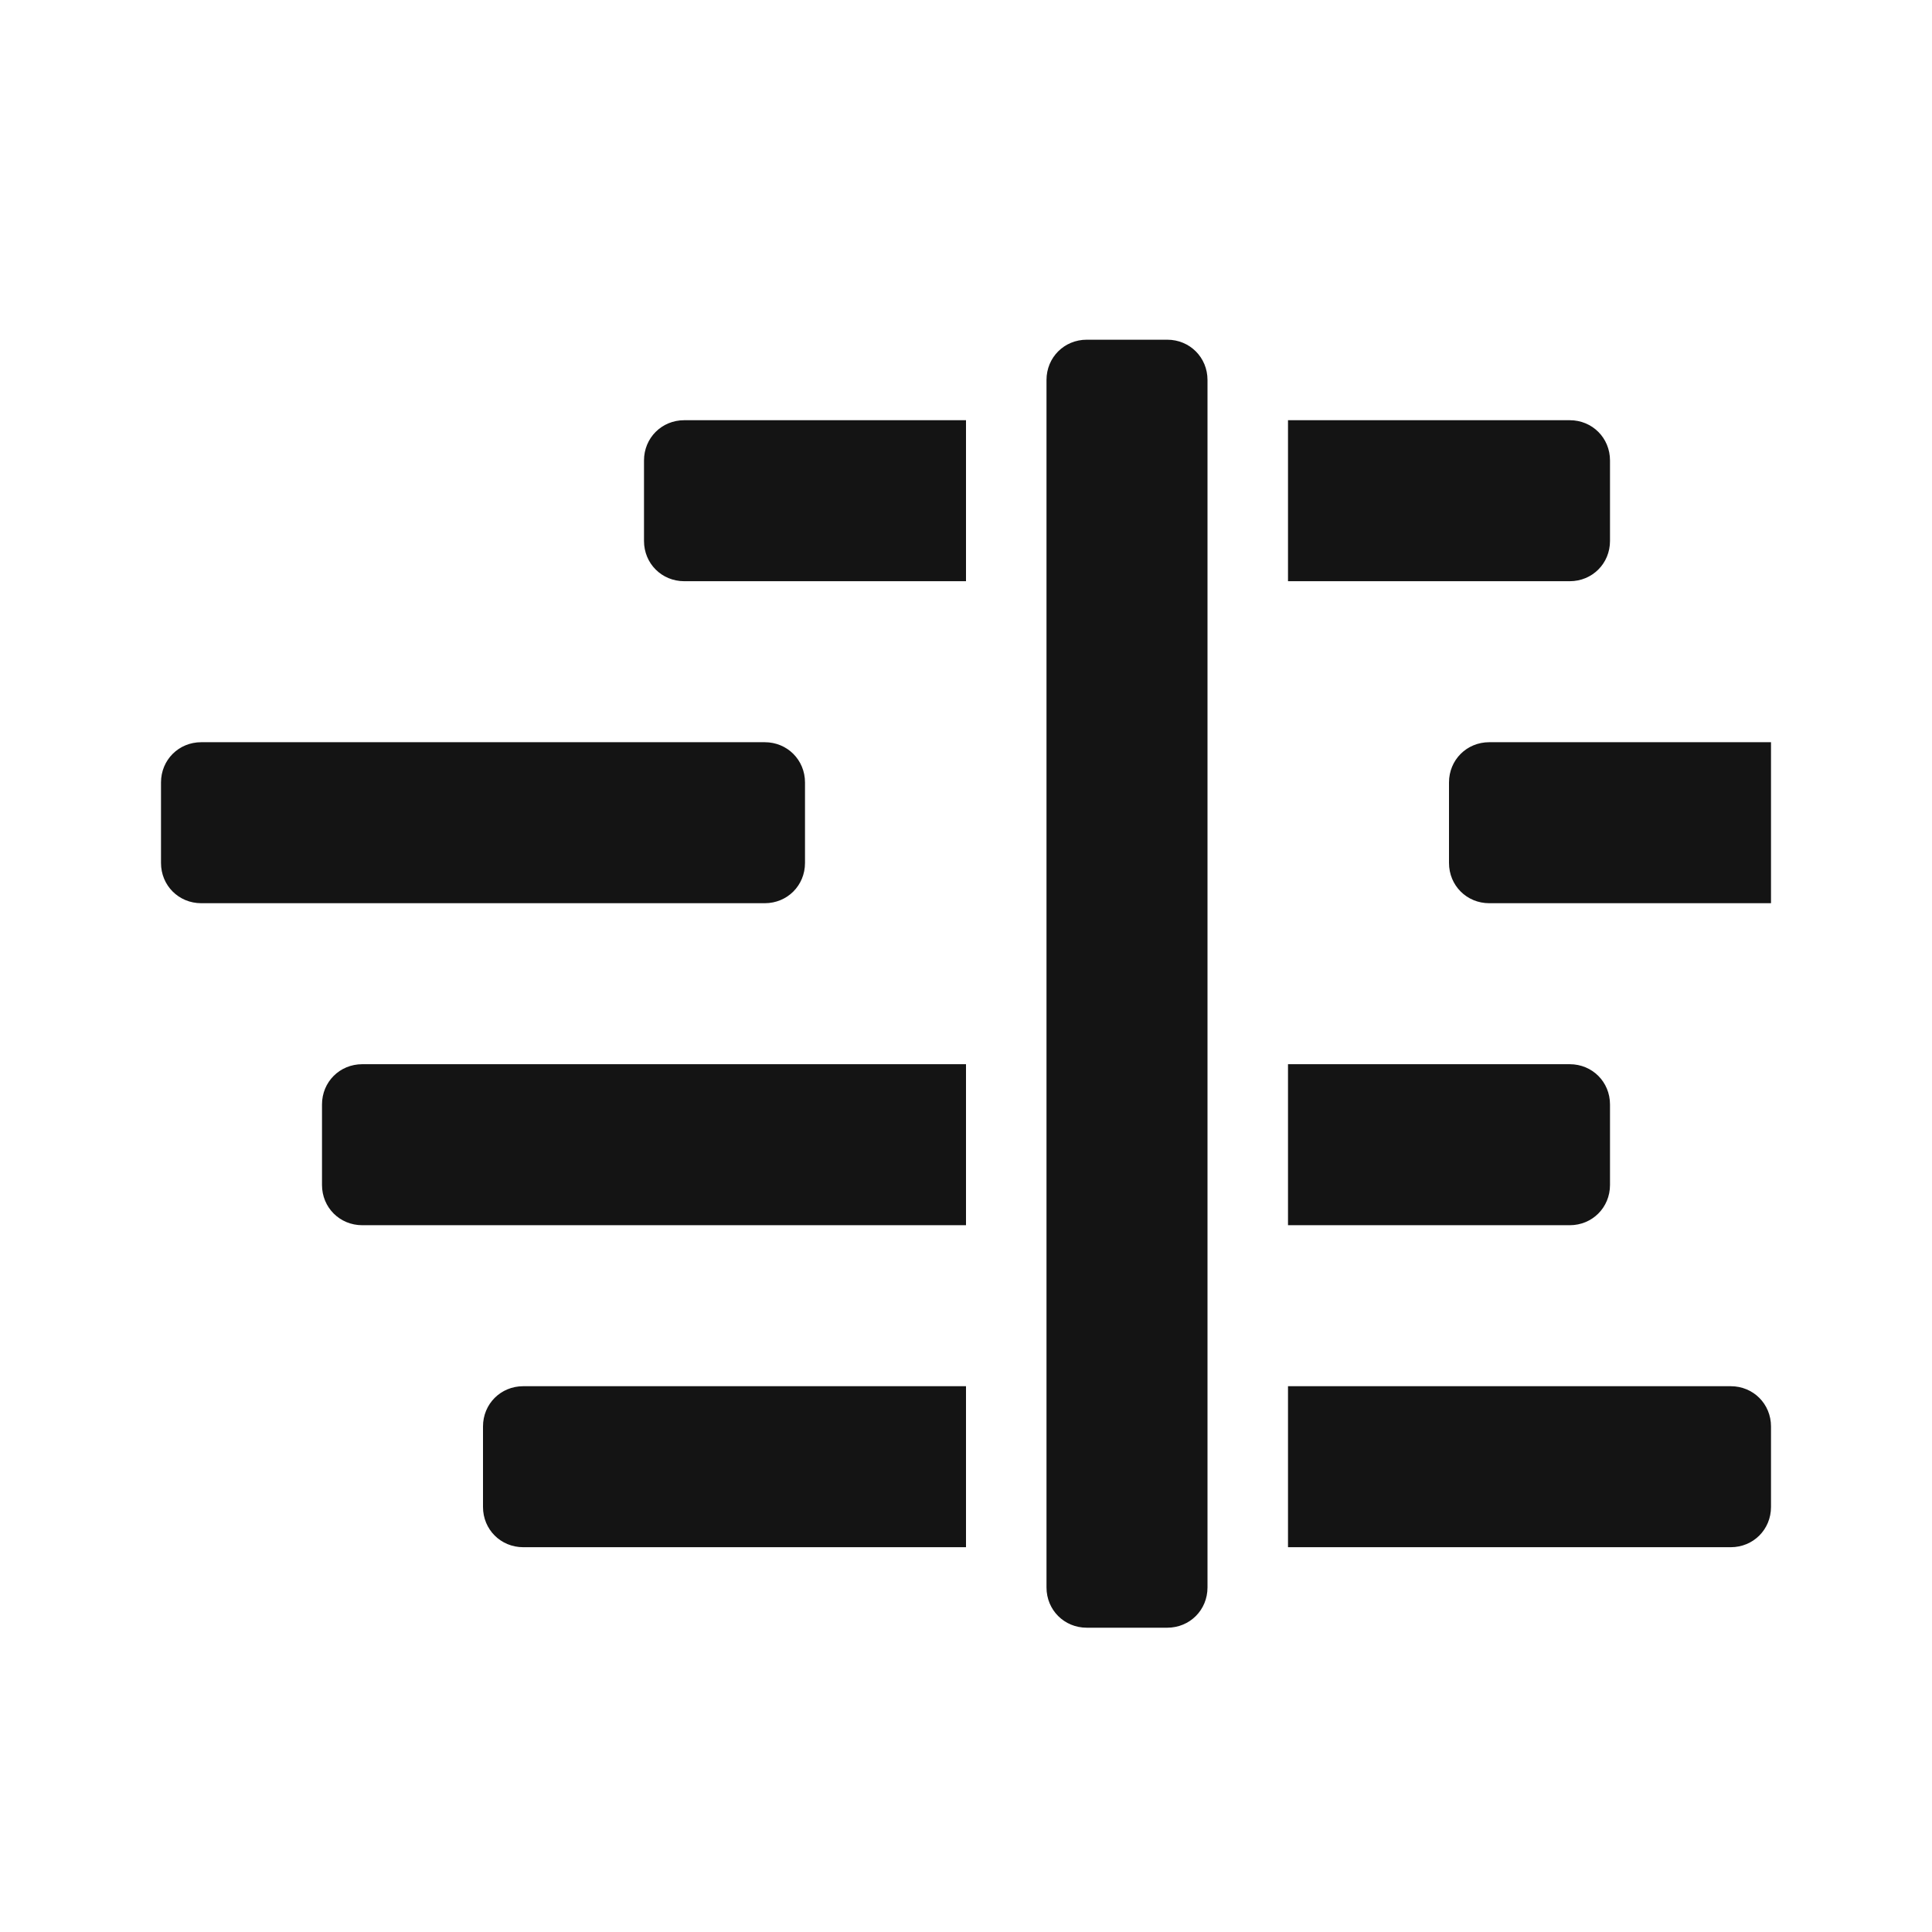<svg width="24" height="24" viewBox="0 0 48 48" fill="none" xmlns="http://www.w3.org/2000/svg">
<path d="M29 40.44H27C26.44 40.44 26 40 26 39.44V9.44C26 8.88 26.44 8.44 27 8.44H29C29.56 8.44 30 8.88 30 9.44V39.44C30 40 29.56 40.44 29 40.44Z" fill="#141414"/>
<path d="M24 14.44H17C16.44 14.44 16 14 16 13.44V11.44C16 10.88 16.44 10.44 17 10.44H24V14.44Z" fill="#141414"/>
<path d="M44 22.44H37C36.44 22.44 36 22 36 21.44V19.44C36 18.88 36.44 18.44 37 18.44H44V22.44Z" fill="#141414"/>
<path d="M19 22.44H5C4.44 22.44 4 22 4 21.44V19.44C4 18.88 4.44 18.44 5 18.44H19C19.56 18.44 20 18.88 20 19.44V21.44C20 22 19.56 22.44 19 22.44Z" fill="#141414"/>
<path d="M24 30.44H9C8.44 30.44 8 30 8 29.44V27.44C8 26.88 8.44 26.44 9 26.44H24V30.44Z" fill="#141414"/>
<path d="M39 30.44H32V26.44H39C39.56 26.44 40 26.88 40 27.44V29.44C40 30 39.56 30.44 39 30.44Z" fill="#141414"/>
<path d="M43 38.44H32V34.44H43C43.56 34.44 44 34.88 44 35.44V37.44C44 38 43.56 38.44 43 38.44Z" fill="#141414"/>
<path d="M39 14.44H32V10.44H39C39.56 10.44 40 10.88 40 11.44V13.44C40 14 39.56 14.44 39 14.44Z" fill="#141414"/>
<path d="M24 38.44H13C12.44 38.44 12 38 12 37.44V35.44C12 34.88 12.44 34.44 13 34.44H24V38.44Z" fill="#141414"/>
</svg>
